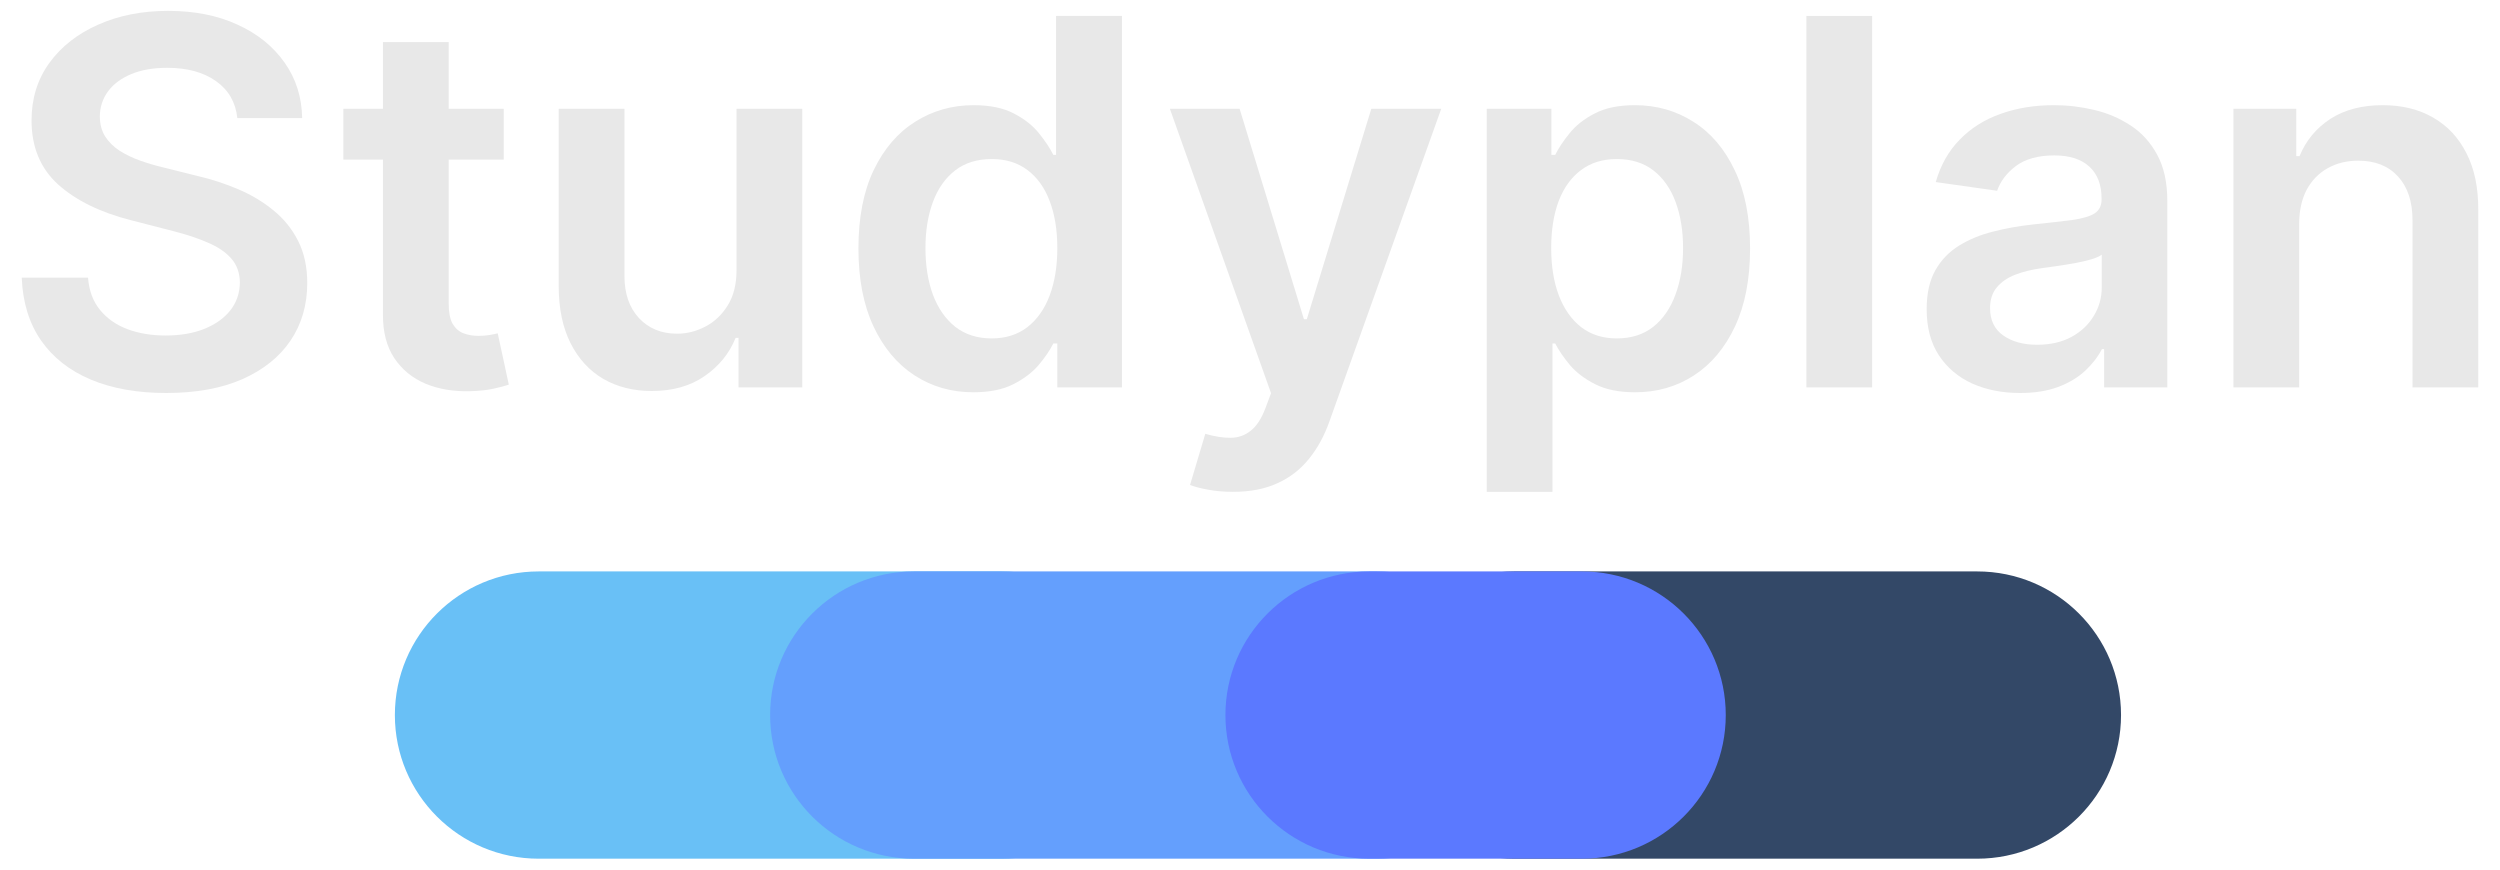<svg width="230" height="80" viewBox="0 0 230 80" fill="none" xmlns="http://www.w3.org/2000/svg">
<path d="M21.834 10.861C21.678 9.404 21.021 8.269 19.862 7.457C18.715 6.645 17.222 6.239 15.384 6.239C14.092 6.239 12.984 6.434 12.059 6.823C11.134 7.212 10.427 7.741 9.937 8.408C9.447 9.076 9.196 9.838 9.185 10.694C9.185 11.406 9.347 12.023 9.67 12.546C10.004 13.069 10.455 13.514 11.023 13.881C11.591 14.237 12.221 14.537 12.911 14.782C13.602 15.027 14.298 15.232 15 15.399L18.208 16.2C19.5 16.501 20.742 16.907 21.934 17.418C23.137 17.93 24.212 18.575 25.159 19.354C26.117 20.132 26.875 21.072 27.432 22.174C27.989 23.275 28.267 24.565 28.267 26.044C28.267 28.047 27.755 29.81 26.73 31.334C25.705 32.846 24.224 34.031 22.285 34.888C20.358 35.733 18.024 36.156 15.284 36.156C12.622 36.156 10.31 35.744 8.35 34.921C6.4 34.098 4.874 32.897 3.771 31.317C2.68 29.738 2.089 27.813 2 25.544H8.099C8.188 26.734 8.556 27.724 9.202 28.514C9.848 29.304 10.689 29.893 11.725 30.283C12.772 30.672 13.942 30.867 15.234 30.867C16.582 30.867 17.763 30.666 18.776 30.266C19.801 29.854 20.603 29.287 21.183 28.564C21.762 27.83 22.057 26.973 22.068 25.994C22.057 25.105 21.795 24.37 21.283 23.792C20.77 23.203 20.052 22.713 19.127 22.324C18.214 21.923 17.144 21.567 15.919 21.256L12.026 20.255C9.207 19.532 6.979 18.436 5.342 16.968C3.716 15.488 2.902 13.525 2.902 11.078C2.902 9.065 3.448 7.301 4.54 5.789C5.643 4.276 7.141 3.102 9.035 2.268C10.928 1.423 13.073 1 15.468 1C17.896 1 20.024 1.423 21.851 2.268C23.689 3.102 25.131 4.265 26.179 5.755C27.226 7.235 27.766 8.937 27.799 10.861H21.834Z" fill="#E8E8E8"/>
<path d="M46.343 10.01V14.682H31.588V10.01H46.343ZM35.231 3.87H41.28V27.93C41.28 28.742 41.402 29.365 41.647 29.799C41.904 30.221 42.238 30.511 42.65 30.666C43.062 30.822 43.519 30.9 44.02 30.9C44.399 30.9 44.744 30.872 45.056 30.817C45.379 30.761 45.624 30.711 45.791 30.666L46.811 35.388C46.488 35.499 46.025 35.622 45.424 35.755C44.833 35.889 44.109 35.967 43.252 35.989C41.736 36.033 40.372 35.805 39.158 35.305C37.944 34.793 36.98 34.003 36.267 32.935C35.565 31.868 35.22 30.533 35.231 28.931V3.87Z" fill="#E8E8E8"/>
<path d="M67.76 24.86V10.01H73.809V35.639H67.944V31.084H67.677C67.097 32.518 66.145 33.692 64.819 34.604C63.505 35.516 61.884 35.972 59.957 35.972C58.275 35.972 56.788 35.6 55.495 34.854C54.214 34.098 53.212 33.002 52.488 31.567C51.764 30.121 51.401 28.375 51.401 26.328V10.01H57.45V25.394C57.45 27.018 57.896 28.308 58.787 29.265C59.678 30.221 60.848 30.7 62.296 30.7C63.187 30.7 64.051 30.483 64.886 30.049C65.722 29.615 66.407 28.97 66.941 28.113C67.487 27.246 67.76 26.161 67.76 24.86Z" fill="#E8E8E8"/>
<path d="M89.553 36.089C87.537 36.089 85.733 35.572 84.14 34.537C82.547 33.503 81.288 32.001 80.363 30.032C79.439 28.063 78.976 25.672 78.976 22.858C78.976 20.01 79.444 17.607 80.38 15.65C81.327 13.681 82.602 12.196 84.206 11.195C85.811 10.182 87.598 9.676 89.57 9.676C91.074 9.676 92.311 9.932 93.28 10.444C94.249 10.944 95.017 11.551 95.586 12.262C96.154 12.963 96.594 13.625 96.906 14.248H97.156V1.467H103.222V35.639H97.273V31.601H96.906C96.594 32.224 96.143 32.886 95.552 33.586C94.962 34.276 94.182 34.865 93.213 35.355C92.244 35.844 91.024 36.089 89.553 36.089ZM91.241 31.134C92.522 31.134 93.614 30.789 94.516 30.099C95.418 29.398 96.104 28.425 96.571 27.179C97.039 25.933 97.273 24.482 97.273 22.824C97.273 21.167 97.039 19.726 96.571 18.503C96.115 17.279 95.435 16.328 94.533 15.65C93.642 14.971 92.544 14.632 91.241 14.632C89.893 14.632 88.768 14.982 87.866 15.683C86.963 16.384 86.284 17.352 85.827 18.586C85.371 19.821 85.142 21.234 85.142 22.824C85.142 24.426 85.371 25.855 85.827 27.112C86.295 28.358 86.98 29.343 87.882 30.066C88.796 30.778 89.915 31.134 91.241 31.134Z" fill="#E8E8E8"/>
<path d="M113.427 45.249C112.603 45.249 111.84 45.182 111.138 45.049C110.447 44.927 109.896 44.782 109.484 44.615L110.887 39.91C111.767 40.166 112.553 40.288 113.243 40.277C113.934 40.266 114.541 40.049 115.065 39.626C115.599 39.215 116.05 38.525 116.418 37.557L116.936 36.172L107.629 10.01H114.045L119.961 29.365H120.228L126.16 10.01H132.593L122.317 38.742C121.838 40.099 121.203 41.261 120.412 42.229C119.621 43.208 118.652 43.953 117.504 44.465C116.368 44.988 115.009 45.249 113.427 45.249Z" fill="#E8E8E8"/>
<path d="M136.779 45.249V10.01H142.727V14.248H143.078C143.39 13.625 143.83 12.963 144.398 12.262C144.966 11.551 145.735 10.944 146.704 10.444C147.673 9.932 148.91 9.676 150.414 9.676C152.396 9.676 154.184 10.182 155.777 11.195C157.381 12.196 158.651 13.681 159.587 15.65C160.534 17.607 161.007 20.01 161.007 22.858C161.007 25.672 160.545 28.063 159.62 30.032C158.696 32.001 157.437 33.503 155.844 34.537C154.251 35.572 152.447 36.089 150.43 36.089C148.96 36.089 147.74 35.844 146.771 35.355C145.802 34.865 145.022 34.276 144.432 33.586C143.852 32.886 143.401 32.224 143.078 31.601H142.827V45.249H136.779ZM142.71 22.824C142.71 24.482 142.944 25.933 143.412 27.179C143.891 28.425 144.576 29.398 145.468 30.099C146.37 30.789 147.462 31.134 148.743 31.134C150.079 31.134 151.199 30.778 152.101 30.066C153.003 29.343 153.683 28.358 154.14 27.112C154.608 25.855 154.842 24.426 154.842 22.824C154.842 21.234 154.613 19.821 154.156 18.586C153.7 17.352 153.02 16.384 152.118 15.683C151.216 14.982 150.09 14.632 148.743 14.632C147.45 14.632 146.353 14.971 145.451 15.65C144.548 16.328 143.863 17.279 143.396 18.503C142.939 19.726 142.71 21.167 142.71 22.824Z" fill="#E8E8E8"/>
<path d="M172.236 1.467V35.639H166.187V1.467H172.236Z" fill="#E8E8E8"/>
<path d="M185.842 36.156C184.215 36.156 182.751 35.867 181.447 35.288C180.155 34.699 179.13 33.831 178.373 32.685C177.626 31.54 177.253 30.127 177.253 28.447C177.253 27.001 177.52 25.805 178.055 24.86C178.59 23.914 179.32 23.158 180.244 22.591C181.169 22.023 182.21 21.595 183.369 21.306C184.538 21.006 185.747 20.789 186.995 20.655C188.499 20.5 189.718 20.36 190.654 20.238C191.59 20.105 192.269 19.904 192.693 19.637C193.127 19.359 193.344 18.931 193.344 18.353V18.253C193.344 16.996 192.971 16.022 192.225 15.333C191.478 14.643 190.403 14.298 189 14.298C187.518 14.298 186.343 14.621 185.474 15.266C184.616 15.911 184.037 16.673 183.736 17.552L178.089 16.751C178.534 15.194 179.269 13.892 180.294 12.847C181.319 11.79 182.572 11 184.054 10.477C185.535 9.943 187.173 9.676 188.966 9.676C190.203 9.676 191.434 9.821 192.659 10.11C193.885 10.399 195.004 10.878 196.018 11.545C197.032 12.201 197.845 13.097 198.457 14.231C199.081 15.366 199.393 16.784 199.393 18.486V35.639H193.578V32.118H193.378C193.01 32.83 192.492 33.497 191.824 34.12C191.167 34.732 190.337 35.227 189.334 35.605C188.343 35.972 187.179 36.156 185.842 36.156ZM187.412 31.718C188.627 31.718 189.679 31.478 190.571 31C191.462 30.511 192.147 29.865 192.626 29.065C193.116 28.264 193.361 27.39 193.361 26.445V23.425C193.172 23.581 192.849 23.725 192.392 23.859C191.946 23.992 191.445 24.109 190.888 24.209C190.331 24.309 189.78 24.398 189.234 24.476C188.688 24.554 188.215 24.621 187.813 24.676C186.911 24.799 186.104 24.999 185.391 25.277C184.678 25.555 184.115 25.944 183.703 26.445C183.291 26.934 183.085 27.568 183.085 28.347C183.085 29.459 183.491 30.299 184.304 30.867C185.118 31.434 186.154 31.718 187.412 31.718Z" fill="#E8E8E8"/>
<path d="M211.524 20.622V35.639H205.475V10.01H211.257V14.365H211.558C212.148 12.93 213.089 11.79 214.382 10.944C215.685 10.099 217.295 9.676 219.211 9.676C220.982 9.676 222.525 10.055 223.839 10.811C225.165 11.567 226.19 12.663 226.914 14.098C227.649 15.533 228.011 17.274 228 19.32V35.639H221.951V20.255C221.951 18.542 221.505 17.201 220.614 16.234C219.734 15.266 218.514 14.782 216.955 14.782C215.897 14.782 214.955 15.016 214.131 15.483C213.318 15.939 212.677 16.601 212.209 17.468C211.753 18.336 211.524 19.387 211.524 20.622Z" fill="#E8E8E8"/>
<path d="M126.088 65.785C126.088 58.487 132.013 52.571 139.322 52.571H181.901C189.21 52.571 195.135 58.487 195.135 65.785C195.135 73.084 189.21 79 181.901 79H139.322C132.013 79 126.088 73.084 126.088 65.785Z" fill="#334867"/>
<path d="M36.328 65.785C36.328 58.487 42.253 52.571 49.562 52.571H92.141C99.449 52.571 105.374 58.487 105.374 65.785C105.374 73.084 99.449 79 92.141 79H49.562C42.253 79 36.328 73.084 36.328 65.785Z" fill="#69C0F6"/>
<path d="M70.851 65.785C70.851 58.487 76.776 52.571 84.085 52.571H126.664C133.973 52.571 139.898 58.487 139.898 65.785C139.898 73.084 133.973 79 126.664 79H84.085C76.776 79 70.851 73.084 70.851 65.785Z" fill="#649FFD"/>
<path d="M112.739 65.785C112.739 58.487 118.664 52.571 125.973 52.571H145.536C152.845 52.571 158.77 58.487 158.77 65.785C158.77 73.084 152.845 79 145.536 79H125.973C118.664 79 112.739 73.084 112.739 65.785Z" fill="#5B79FF"/>
</svg>
